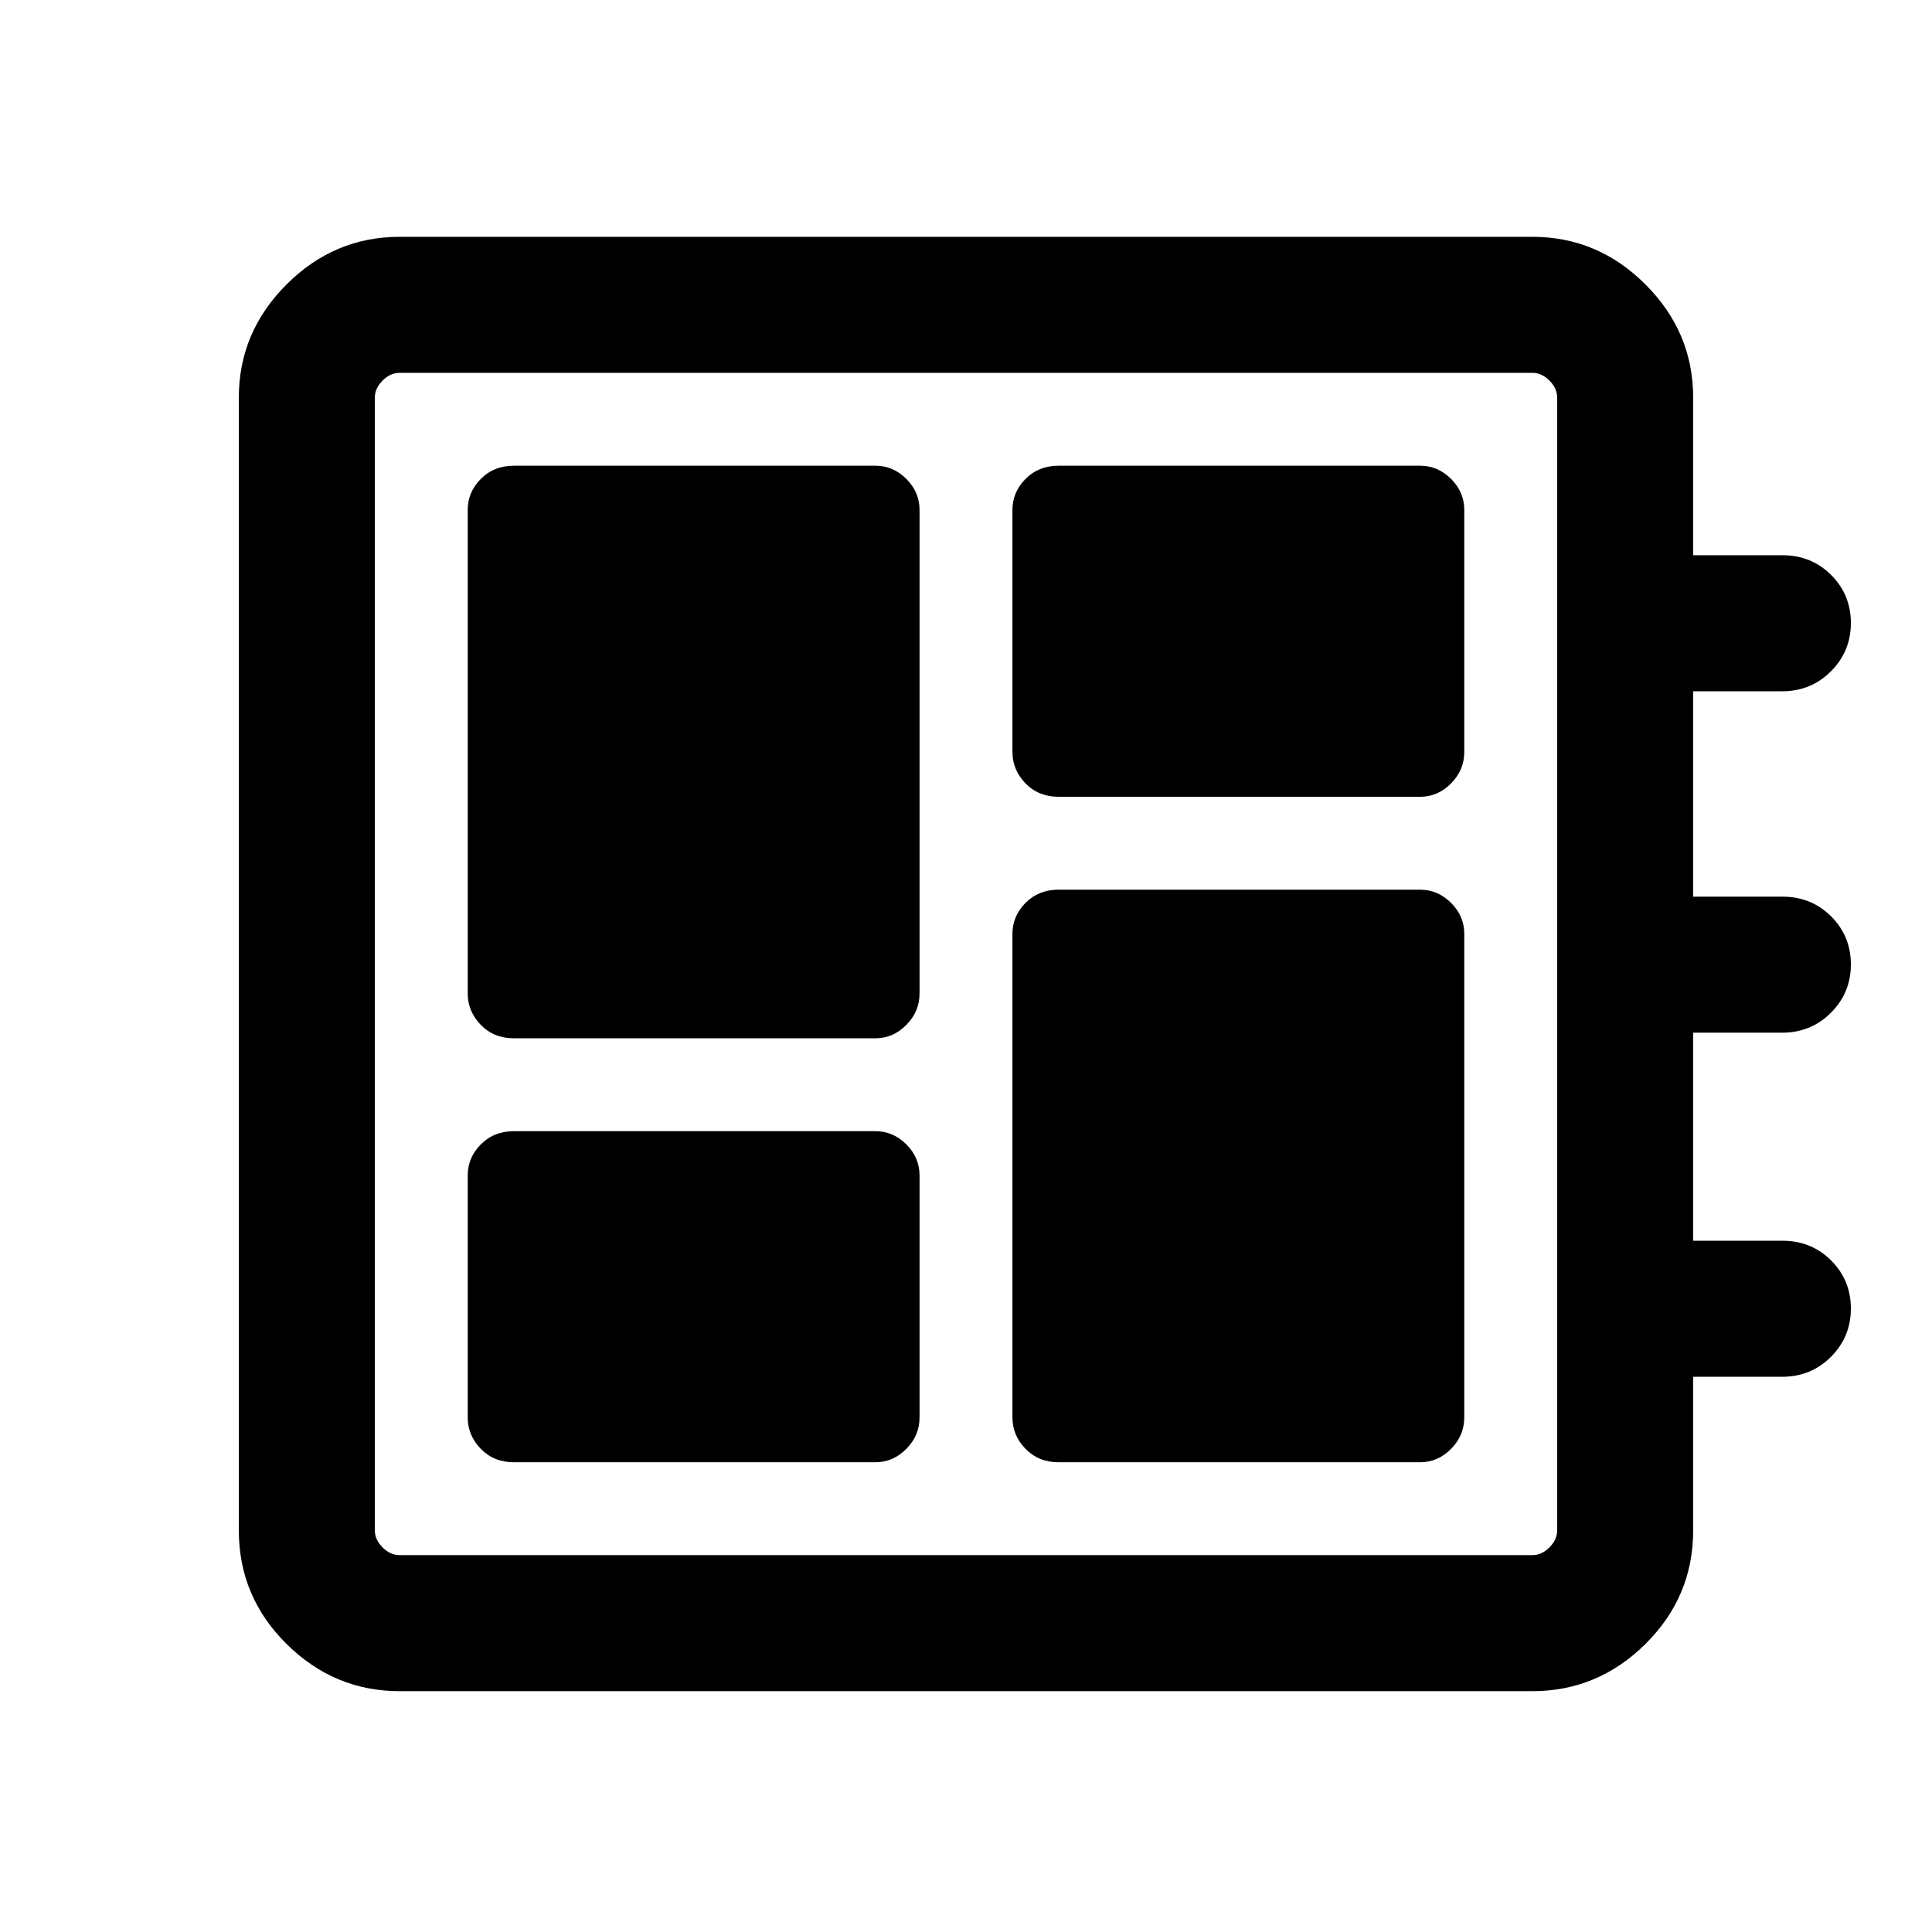 <svg xmlns="http://www.w3.org/2000/svg" height="40" viewBox="0 -960 960 960" width="40"><path d="M255.36-233.41h179.61q8.83 0 15.39-6.66 6.56-6.65 6.56-15.62v-120.28q0-8.83-6.56-15.39-6.56-6.56-15.39-6.56H255.36q-9.94 0-16.44 6.56-6.51 6.56-6.51 15.39v120.28q0 8.97 6.51 15.62 6.5 6.66 16.44 6.66Zm0-210.67h179.61q8.83 0 15.39-6.65 6.56-6.66 6.56-15.63v-240.28q0-8.83-6.56-15.39-6.56-6.56-15.39-6.56H255.36q-9.94 0-16.44 6.56-6.51 6.56-6.51 15.39v240.28q0 8.97 6.51 15.63 6.5 6.65 16.44 6.65Zm270.67 210.67h179.61q8.83 0 15.39-6.66 6.56-6.65 6.56-15.62v-240.28q0-8.83-6.56-15.39-6.56-6.56-15.39-6.56H526.03q-9.94 0-16.45 6.56-6.5 6.56-6.5 15.39v240.28q0 8.97 6.5 15.62 6.51 6.66 16.45 6.66Zm0-330.67h179.61q8.83 0 15.39-6.65 6.56-6.66 6.56-15.63v-120.28q0-8.83-6.56-15.39-6.56-6.56-15.39-6.56H526.03q-9.94 0-16.45 6.56-6.5 6.56-6.5 15.39v120.28q0 8.97 6.5 15.63 6.51 6.65 16.45 6.65ZM198.57-119.67q-32.52 0-56.21-23.48-23.69-23.48-23.69-56.42v-562.86q0-32.52 23.69-56.21 23.69-23.69 56.21-23.69h562.86q32.52 0 56.21 23.69 23.69 23.69 23.69 56.2v78.33h44.32q14.42 0 24.23 9.81t9.81 23.88q0 14.06-9.9 23.98-9.89 9.93-24.26 9.93h-44.2v102.05h44.32q14.43 0 24.24 9.81 9.8 9.81 9.8 23.88 0 14.06-9.9 23.98-9.89 9.92-24.26 9.92h-44.2v103.38h44.32q14.43 0 24.24 9.82 9.8 9.81 9.8 23.87 0 14.07-9.9 23.99-9.89 9.92-24.26 9.92h-44.2v76.33q0 32.93-23.69 56.41-23.69 23.48-56.21 23.48H198.57Zm0-67.59h562.86q4.62 0 8.47-3.84 3.84-3.85 3.84-8.47v-562.86q0-4.62-3.84-8.47-3.85-3.84-8.47-3.84H198.57q-4.62 0-8.47 3.84-3.84 3.85-3.84 8.47v562.86q0 4.62 3.84 8.47 3.85 3.84 8.47 3.84Zm-12.31-587.48v587.48-587.48Z"/></svg>